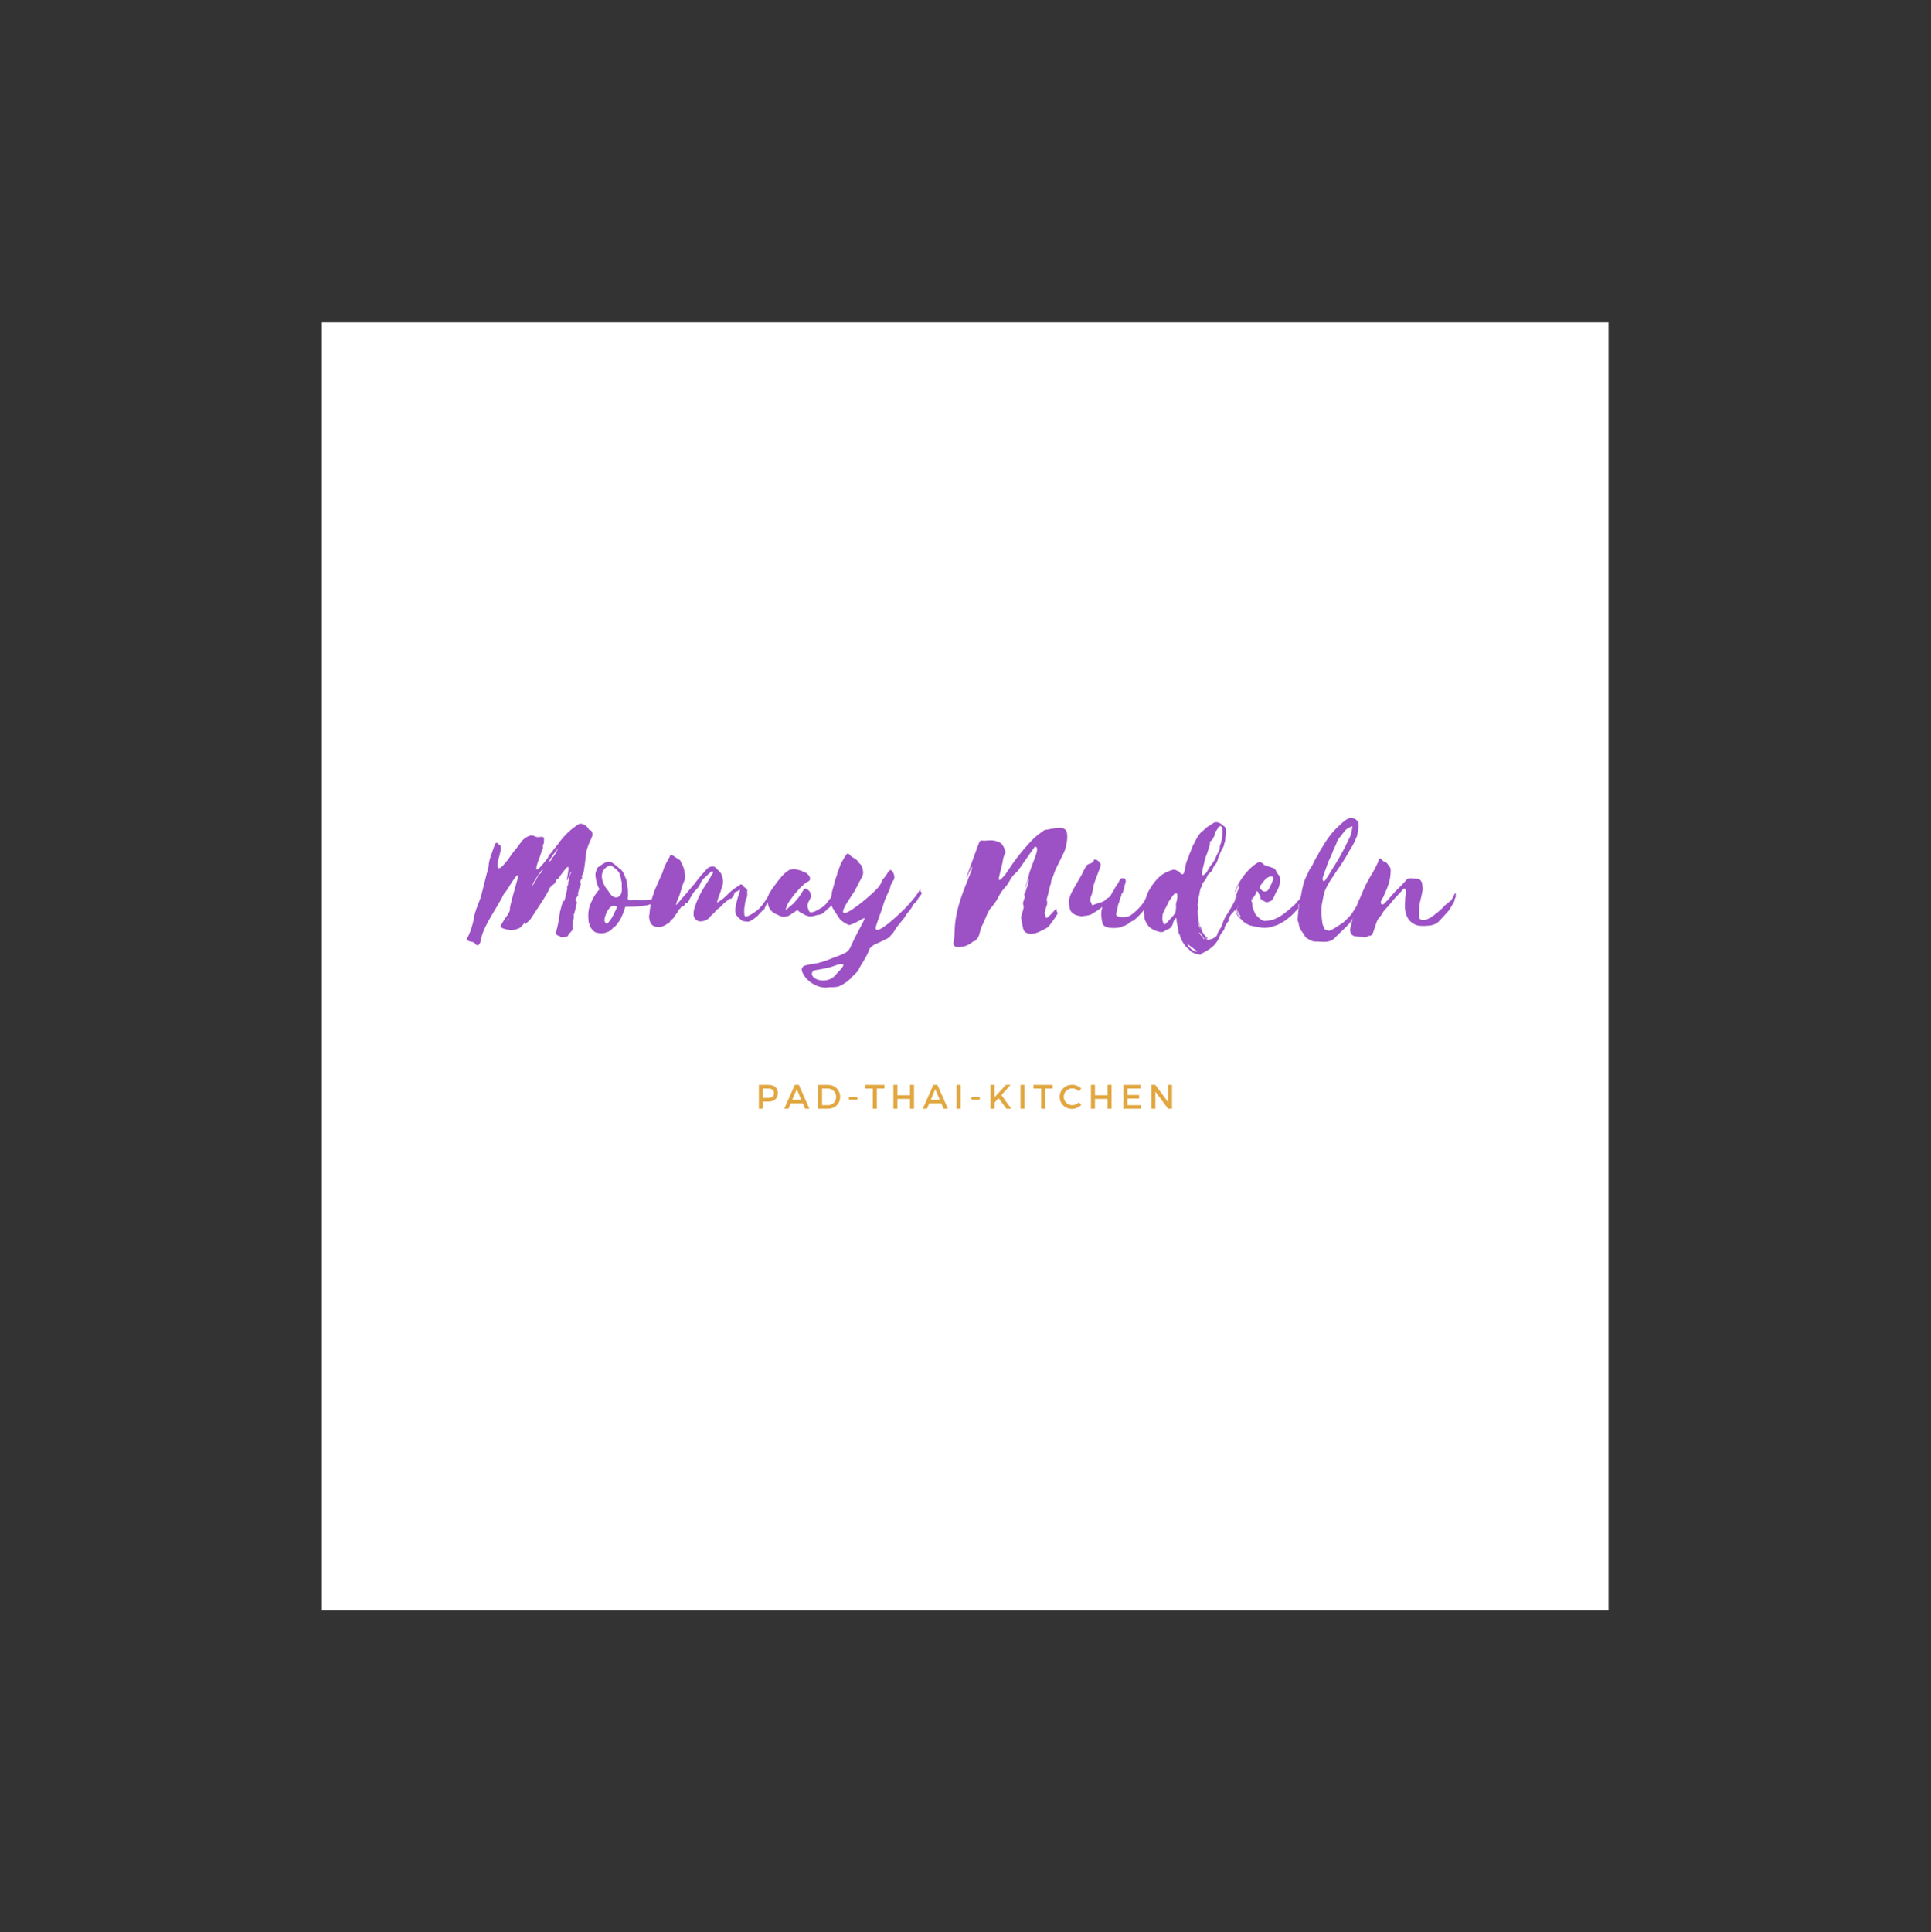 <?xml version="1.0" encoding="iso-8859-1"?>
<svg height="225pt" version="1.2" viewBox="-56.22 -56.25 337.32 337.5" width="224.88pt" xmlns="http://www.w3.org/2000/svg" xmlns:xlink="http://www.w3.org/1999/xlink">
	
	
	
	
	

	
	
	
	
	<rect x="-56.22" y="-56.25" width="337.32" height="337.5" fill="#333333" stroke="none"/>
	
	
	
	
	

	
	
	
	
	<defs>
		
		
		
		
		

		
		
		
		
		<g>
			
			
			
			
			

			
			
			
			
			<symbol id="glyph1-0" overflow="visible">
				
				
				
				
				

				
				
				
				
				<path animation_id="0" d="M 0 0 L 0 -4.172 L 2.969 -4.172 L 2.969 0 Z M 1.484 -2.344 L 2.5 -3.875 L 0.469 -3.875 Z M 1.672 -2.078 L 2.672 -0.562 L 2.672 -3.609 Z M 0.469 -0.297 L 2.5 -0.297 L 1.484 -1.812 Z M 0.297 -3.609 L 0.297 -0.562 L 1.312 -2.078 Z M 0.297 -3.609 " style="stroke:none;"/>
				
				
				
				
				

			
			
			
			
			</symbol>
			
			
			
			
			

			
			
			
			
			<symbol id="glyph1-1" overflow="visible">
				
				
				
				
				

				
				
				
				
				<path animation_id="1" d="M 0.547 -4.172 L 2.203 -4.172 C 2.734 -4.172 3.141 -4.047 3.422 -3.797 C 3.711 -3.547 3.859 -3.195 3.859 -2.75 C 3.859 -2.27 3.711 -1.898 3.422 -1.641 C 3.141 -1.379 2.734 -1.25 2.203 -1.25 L 1.25 -1.25 L 1.25 0 L 0.547 0 Z M 1.25 -3.531 L 1.25 -1.891 L 2.172 -1.891 C 2.848 -1.891 3.188 -2.164 3.188 -2.719 C 3.188 -3.258 2.848 -3.531 2.172 -3.531 Z M 1.25 -3.531 " style="stroke:none;"/>
				
				
				
				
				

			
			
			
			
			</symbol>
			
			
			
			
			

			
			
			
			
			<symbol id="glyph1-2" overflow="visible">
				
				
				
				
				

				
				
				
				
				<path animation_id="2" d="M 3.234 -0.938 L 1.141 -0.938 L 0.734 0 L 0 0 L 1.844 -4.172 L 2.562 -4.172 L 4.391 0 L 3.641 0 Z M 2.969 -1.562 L 2.188 -3.422 L 1.406 -1.562 Z M 2.969 -1.562 " style="stroke:none;"/>
				
				
				
				
				

			
			
			
			
			</symbol>
			
			
			
			
			

			
			
			
			
			<symbol id="glyph1-3" overflow="visible">
				
				
				
				
				

				
				
				
				
				<path animation_id="3" d="M 0.547 -4.172 L 2.25 -4.172 C 2.875 -4.172 3.391 -3.973 3.797 -3.578 C 4.203 -3.18 4.406 -2.68 4.406 -2.078 C 4.406 -1.473 4.203 -0.973 3.797 -0.578 C 3.391 -0.191 2.867 0 2.234 0 L 0.547 0 Z M 1.25 -3.531 L 1.25 -0.625 L 2.281 -0.625 C 2.688 -0.625 3.023 -0.758 3.297 -1.031 C 3.566 -1.312 3.703 -1.66 3.703 -2.078 C 3.703 -2.492 3.562 -2.836 3.281 -3.109 C 3 -3.391 2.656 -3.531 2.25 -3.531 Z M 1.25 -3.531 " style="stroke:none;"/>
				
				
				
				
				

			
			
			
			
			</symbol>
			
			
			
			
			

			
			
			
			
			<symbol id="glyph1-4" overflow="visible">
				
				
				
				
				

				
				
				
				
				<path animation_id="4" d="M 1.828 -1.578 L 0.359 -1.578 L 0.359 -2.047 L 1.828 -2.047 Z M 1.828 -1.578 " style="stroke:none;"/>
				
				
				
				
				

			
			
			
			
			</symbol>
			
			
			
			
			

			
			
			
			
			<symbol id="glyph1-5" overflow="visible">
				
				
				
				
				

				
				
				
				
				<path animation_id="5" d="M 3.391 -3.531 L 2.078 -3.531 L 2.078 0 L 1.375 0 L 1.375 -3.531 L 0.047 -3.531 L 0.047 -4.172 L 3.391 -4.172 Z M 3.391 -3.531 " style="stroke:none;"/>
				
				
				
				
				

			
			
			
			
			</symbol>
			
			
			
			
			

			
			
			
			
			<symbol id="glyph1-6" overflow="visible">
				
				
				
				
				

				
				
				
				
				<path animation_id="6" d="M 4.156 0 L 3.453 0 L 3.453 -1.719 L 1.25 -1.719 L 1.25 0 L 0.547 0 L 0.547 -4.172 L 1.25 -4.172 L 1.25 -2.359 L 3.453 -2.359 L 3.453 -4.172 L 4.156 -4.172 Z M 4.156 0 " style="stroke:none;"/>
				
				
				
				
				

			
			
			
			
			</symbol>
			
			
			
			
			

			
			
			
			
			<symbol id="glyph1-7" overflow="visible">
				
				
				
				
				

				
				
				
				
				<path animation_id="7" d="M 1.25 0 L 0.547 0 L 0.547 -4.172 L 1.25 -4.172 Z M 1.25 0 " style="stroke:none;"/>
				
				
				
				
				

			
			
			
			
			</symbol>
			
			
			
			
			

			
			
			
			
			<symbol id="glyph1-8" overflow="visible">
				
				
				
				
				

				
				
				
				
				<path animation_id="8" d="M 3.328 0 L 1.953 -1.844 L 1.25 -1.062 L 1.25 0 L 0.547 0 L 0.547 -4.172 L 1.25 -4.172 L 1.25 -2.016 L 3.234 -4.172 L 4.062 -4.172 L 2.453 -2.391 L 4.172 0 Z M 3.328 0 " style="stroke:none;"/>
				
				
				
				
				

			
			
			
			
			</symbol>
			
			
			
			
			

			
			
			
			
			<symbol id="glyph1-9" overflow="visible">
				
				
				
				
				

				
				
				
				
				<path animation_id="9" d="M 2.391 -4.188 C 2.68 -4.188 2.969 -4.129 3.25 -4.016 C 3.531 -3.898 3.773 -3.742 3.984 -3.547 L 3.562 -3.031 C 3.414 -3.195 3.238 -3.328 3.031 -3.422 C 2.82 -3.516 2.613 -3.562 2.406 -3.562 C 1.988 -3.562 1.633 -3.414 1.344 -3.125 C 1.062 -2.844 0.922 -2.5 0.922 -2.094 C 0.922 -1.676 1.062 -1.328 1.344 -1.047 C 1.633 -0.766 1.988 -0.625 2.406 -0.625 C 2.832 -0.625 3.219 -0.789 3.562 -1.125 L 3.984 -0.656 C 3.766 -0.445 3.508 -0.281 3.219 -0.156 C 2.938 -0.031 2.656 0.031 2.375 0.031 C 1.758 0.031 1.242 -0.172 0.828 -0.578 C 0.41 -0.984 0.203 -1.488 0.203 -2.094 C 0.203 -2.676 0.41 -3.172 0.828 -3.578 C 1.254 -3.984 1.773 -4.188 2.391 -4.188 Z M 2.391 -4.188 " style="stroke:none;"/>
				
				
				
				
				

			
			
			
			
			</symbol>
			
			
			
			
			

			
			
			
			
			<symbol id="glyph1-10" overflow="visible">
				
				
				
				
				

				
				
				
				
				<path animation_id="10" d="M 3.531 -3.531 L 1.25 -3.531 L 1.25 -2.406 L 3.281 -2.406 L 3.281 -1.781 L 1.25 -1.781 L 1.25 -0.625 L 3.594 -0.625 L 3.594 0 L 0.547 0 L 0.547 -4.172 L 3.531 -4.172 Z M 3.531 -3.531 " style="stroke:none;"/>
				
				
				
				
				

			
			
			
			
			</symbol>
			
			
			
			
			

			
			
			
			
			<symbol id="glyph1-11" overflow="visible">
				
				
				
				
				

				
				
				
				
				<path animation_id="11" d="M 4.156 0 L 3.469 0 L 1.25 -2.984 L 1.25 0 L 0.547 0 L 0.547 -4.172 L 1.234 -4.172 L 3.469 -1.172 L 3.469 -4.172 L 4.156 -4.172 Z M 4.156 0 " style="stroke:none;"/>
				
				
				
				
				

			
			
			
			
			</symbol>
			
			
			
			
			

			
			
			
			
			<symbol id="glyph0-0" overflow="visible">
				
				
				
				
				

				
				
				
				
				<path animation_id="12" d="M 6.012 -14.609 C 5.621 -14.02 2.809 -9.871 3.562 -13.496 C 3.758 -14.148 3.922 -14.805 4.02 -15.457 C 3.988 -15.652 4.02 -15.848 3.922 -15.98 C 3.758 -16.145 3.531 -16.273 3.367 -16.438 C 3.203 -16.504 3.07 -16.406 2.973 -16.176 C 2.875 -15.949 2.777 -15.688 2.711 -15.457 C 2.582 -15.195 2.551 -14.934 2.449 -14.707 C 2.156 -13.922 1.895 -13.168 1.863 -12.418 C 1.863 -12.191 1.766 -11.961 1.73 -11.766 C 1.438 -10.75 1.211 -9.738 0.949 -8.727 L 0.555 -7.156 C 0.426 -6.668 -0.391 -4.738 -0.488 -4.25 C -0.652 -3.824 -0.652 -3.398 -0.75 -3.008 C -1.012 -1.93 -1.273 -0.883 -1.895 0.23 C -1.93 0.293 -1.961 0.457 -1.93 0.488 C -1.73 0.59 -1.57 0.75 -1.309 0.785 C -0.883 0.852 -0.555 0.914 -0.391 1.309 C -0.359 1.34 -0.328 1.34 -0.23 1.371 C -0.066 1.504 0.098 1.469 0.293 1.176 C 0.426 0.914 0.488 0.652 0.523 0.457 C 0.914 -1.961 3.496 -5.293 4.543 -7.551 C 5 -8.039 5.328 -8.629 5.652 -9.148 C 8.332 -13.332 6.309 -8.727 5.59 -5.098 C 5.652 -4.641 5.426 -4.215 5.066 -3.691 C 4.707 -3.234 4.41 -2.711 4.086 -2.191 C 3.855 -1.797 3.891 -1.828 4.117 -1.668 C 4.379 -1.438 4.805 -1.406 5.129 -1.309 C 5.652 -1.145 6.176 -1.176 6.828 -1.406 C 7.191 -1.504 7.516 -1.633 7.711 -2.09 C 7.746 -2.059 7.777 -2.059 7.777 -2.027 C 7.941 -2.254 8.105 -2.449 8.234 -2.68 L 8.301 -2.68 C 8.203 -2.551 8.234 -2.418 8.234 -2.223 C 8.691 -2.648 9.086 -2.91 9.348 -3.367 C 9.969 -4.379 12.09 -7.387 12.449 -8.398 C 12.516 -8.531 12.582 -8.66 12.746 -8.789 C 12.746 -8.855 12.809 -8.953 12.91 -8.988 C 13.332 -9.25 13.496 -9.41 13.66 -9.836 C 13.691 -9.934 13.758 -10.031 13.758 -10.129 C 13.758 -10.129 13.789 -10.164 13.855 -10.164 C 13.855 -10.129 13.891 -10.098 13.922 -10.066 C 16.145 -13.168 16.012 -12.809 15.523 -9.934 L 15.621 -9.934 C 15.816 -10.426 16.012 -10.914 16.242 -11.406 L 16.273 -11.371 L 16.273 -11.211 C 16.047 -10.852 15.914 -10.488 15.98 -10.129 C 15.949 -10.066 15.98 -9.934 15.883 -9.836 C 15.621 -9.508 15.914 -9.184 15.59 -8.855 C 15.555 -8.824 15.555 -8.758 15.59 -8.727 C 15.652 -8.168 15.359 -7.551 15.262 -6.961 C 15.23 -6.699 15.129 -6.469 15.066 -6.242 C 15.031 -6.242 15.031 -6.242 14.934 -6.176 C 14.934 -6.34 15 -6.504 15 -6.633 C 14.805 -6.176 14.707 -5.719 14.574 -5.328 C 14.508 -5.066 14.445 -4.738 14.348 -4.477 C 14.184 -3.367 14.051 -2.32 13.727 -1.145 C 13.531 -0.719 13.66 -0.328 14.086 -0.23 C 14.215 -0.195 14.312 -0.164 14.348 -0.098 C 14.445 0.066 14.609 0.066 14.836 0.031 C 15.031 0 15.129 -0.031 15.23 -0.031 C 15.652 -0.066 15.688 -0.098 15.883 -0.555 C 16.012 -0.688 16.176 -0.785 16.242 -0.914 C 16.469 -1.145 16.602 -1.406 16.602 -1.57 C 16.438 -1.895 16.633 -2.223 16.602 -2.484 C 16.504 -2.91 16.895 -3.367 16.73 -3.691 C 16.699 -3.727 16.73 -3.758 16.699 -3.789 C 16.992 -4.477 17.059 -5.098 17.223 -5.75 C 17.289 -6.047 17.32 -6.273 17.09 -6.273 C 16.93 -6.699 17.484 -7.09 17.582 -7.551 C 17.449 -7.484 17.449 -7.449 17.418 -7.449 L 17.648 -8.27 C 17.648 -8.367 17.68 -8.43 17.68 -8.465 C 17.973 -8.891 18.008 -9.215 17.91 -9.574 C 17.844 -9.672 17.91 -9.805 17.941 -9.902 C 18.039 -10.129 18.367 -10.359 18.137 -10.555 C 18.105 -10.621 18.137 -10.652 18.137 -10.688 C 18.496 -11.109 18.496 -11.535 18.562 -11.961 C 18.66 -12.449 18.691 -12.941 18.758 -13.367 C 18.789 -13.789 18.855 -14.281 18.922 -14.738 C 19.051 -15.621 19.477 -16.504 19.902 -17.449 C 19.902 -17.516 19.969 -17.613 20 -17.711 C 20 -18.137 20 -18.594 19.543 -18.691 C 19.508 -18.691 19.477 -18.727 19.41 -18.758 C 19.281 -19.02 19.086 -19.25 18.855 -19.445 C 18.629 -19.641 18.301 -19.77 17.973 -19.805 C 17.648 -19.871 17.32 -19.508 16.961 -19.281 C 15.98 -18.594 15.098 -17.711 14.348 -16.73 C 13.891 -16.047 13.332 -15.457 12.875 -14.805 C 12.582 -14.508 12.352 -14.215 12.223 -13.855 C 10.914 -12.125 9.281 -10.164 10.852 -14.117 C 10.98 -14.41 11.012 -14.738 11.176 -15.098 C 11.504 -15.848 11.309 -15.195 11.34 -15.949 C 11.34 -16.012 11.309 -16.078 11.371 -16.109 C 11.57 -16.406 11.57 -16.602 11.535 -16.828 C 11.504 -16.895 11.57 -17.125 11.57 -17.254 C 11.469 -17.484 11.211 -17.551 10.816 -17.484 C 10.426 -17.387 10.164 -17.484 9.871 -17.613 C 9.707 -17.711 9.41 -17.809 9.215 -17.746 C 8.562 -17.551 7.941 -17.188 7.484 -16.504 L 6.992 -15.848 C 6.699 -15.426 6.309 -15.031 6.012 -14.609 Z M 12.387 -13.168 C 12.582 -13.629 13.66 -15.164 14.051 -15.488 C 13.66 -14.934 13.496 -14.348 13.008 -13.855 C 12.941 -13.789 12.875 -13.691 12.875 -13.594 C 12.809 -13.43 12.648 -13.27 12.387 -13.168 Z M 9.445 -8.953 C 9.77 -9.77 10.816 -11.371 11.309 -11.797 C 11.309 -11.633 11.211 -11.438 11.109 -11.309 C 10.621 -10.914 10.359 -10.457 10.164 -10 C 10 -9.707 9.836 -9.41 9.672 -9.184 C 9.609 -9.086 9.543 -9.02 9.445 -8.953 Z M 5.129 -2.809 C 5.164 -2.875 5.164 -2.941 5.164 -3.039 C 5.195 -3.07 5.293 -3.137 5.359 -3.27 L 5.359 -3.105 L 5.195 -2.809 Z M 5.129 -2.809 " style="stroke:none;"/>
				
				
				
				
				

			
			
			
			
			</symbol>
			
			
			
			
			

			
			
			
			
			<symbol id="glyph0-1" overflow="visible">
				
				
				
				
				

				
				
				
				
				<path animation_id="13" d="M 0.914 -8.367 C 0.883 -8.27 0.883 -8.203 0.785 -8.168 C 0.293 -7.582 -0.129 -6.961 -0.426 -6.242 C -0.719 -5.652 -0.914 -5.066 -0.98 -4.445 C -1.047 -3.824 -1.012 -3.234 -0.949 -2.648 L -0.652 -1.766 C -0.328 -1.211 0.066 -0.785 0.652 -0.719 C 1.078 -0.652 1.535 -0.621 1.992 -0.75 C 2.09 -0.816 2.254 -0.883 2.32 -0.883 C 2.68 -0.98 2.973 -1.211 3.234 -1.504 C 3.27 -1.602 3.367 -1.668 3.43 -1.699 L 3.66 -1.863 C 3.855 -1.992 3.988 -2.223 4.117 -2.418 C 4.348 -2.711 4.574 -3.008 4.738 -3.398 C 4.969 -3.953 5.262 -4.477 5.359 -5.031 C 5.391 -5.098 5.426 -5.129 5.426 -5.195 C 5.426 -5.262 5.523 -5.293 5.621 -5.293 L 5.719 -5.293 C 6.895 -5.293 9.902 -5.262 10.883 -6.309 C 11.012 -6.438 10.688 -6.504 10.785 -6.668 C 10.816 -6.73 10.852 -6.863 10.785 -6.961 L 10.555 -6.828 L 10.031 -6.57 C 8.465 -6.309 7.844 -6.535 6.242 -6.438 C 5.98 -6.438 5.785 -6.668 5.883 -6.863 C 5.98 -7.223 5.883 -7.582 5.914 -7.973 C 5.914 -8.008 5.883 -8.27 5.883 -8.398 C 5.816 -8.66 5.816 -8.891 5.785 -9.184 C 5.719 -9.508 5.688 -9.836 5.59 -10.129 C 5.457 -10.359 5.391 -10.59 5.293 -10.852 C 5.129 -11.273 4.934 -11.57 4.641 -11.828 C 4.41 -11.961 4.215 -12.156 4.02 -12.32 C 3.855 -12.449 3.137 -13.105 2.875 -13.105 C 2.516 -13.168 2.125 -13.137 1.828 -12.941 C 1.438 -12.711 1.109 -12.516 0.852 -12.289 C 0.719 -12.254 0.652 -12.191 0.621 -12.125 C 0.328 -11.602 0.164 -11.078 0.262 -10.523 C 0.359 -9.77 0.523 -9.051 0.883 -8.465 C 0.914 -8.43 0.914 -8.398 0.914 -8.367 Z M 4.805 -8.988 C 5.195 -6.797 3.465 -6.145 2.516 -8.008 C 1.699 -8.891 0.852 -10.59 1.73 -11.828 C 1.961 -12.059 2.68 -12.746 3.07 -12.418 C 3.301 -12.289 3.465 -12.156 3.66 -11.992 C 3.855 -11.895 3.953 -11.73 4.086 -11.602 C 4.312 -11.406 4.445 -11.145 4.543 -10.816 C 4.641 -10.457 4.707 -10.164 4.77 -9.77 C 4.871 -9.543 4.871 -9.25 4.805 -8.988 Z M 2.484 -4.805 C 2.91 -5.359 3.27 -5.652 4.02 -5.328 C 3.922 -5.098 3.855 -4.805 3.691 -4.543 C 3.367 -3.789 2.973 -3.039 2.418 -2.449 L 2.289 -2.352 C 2.254 -2.32 2.254 -2.32 2.223 -2.32 C 2.059 -2.387 1.93 -2.551 1.863 -2.711 C 1.828 -2.777 1.766 -2.809 1.828 -2.875 C 1.828 -3.039 1.828 -3.234 1.863 -3.398 C 2.059 -3.988 2.125 -4.281 2.484 -4.805 Z M 5.883 -8.398 L 5.883 -8.367 C 5.852 -8.496 5.852 -8.465 5.883 -8.398 Z M 5.914 -8.332 C 5.914 -8.332 5.883 -8.332 5.883 -8.367 C 5.883 -8.332 5.914 -8.332 5.914 -8.332 Z M 5.914 -8.332 " style="stroke:none;"/>
				
				
				
				
				

			
			
			
			
			</symbol>
			
			
			
			
			

			
			
			
			
			<symbol id="glyph0-2" overflow="visible">
				
				
				
				
				

				
				
				
				
				<path animation_id="14" d="M 6.211 -6.211 C 6.309 -6.371 6.438 -6.602 6.504 -6.766 C 6.668 -7.027 6.797 -7.32 6.992 -7.582 C 7.191 -7.91 7.449 -8.168 7.746 -8.465 C 8.008 -8.758 8.203 -9.086 8.367 -9.477 C 8.496 -9.77 8.66 -9.969 8.855 -10.195 C 9.184 -10.457 9.508 -10.785 9.836 -11.109 C 9.969 -11.211 10.066 -11.273 10.129 -11.371 C 10.262 -11.504 10.391 -11.504 10.488 -11.406 C 10.555 -11.211 10.457 -11.047 10.328 -10.914 C 10.098 -10.457 9.805 -10.066 9.574 -9.641 C 8.629 -8.27 7.844 -6.828 7.32 -5.195 C 7.191 -4.836 7.125 -4.512 7.125 -4.148 C 7.09 -3.691 7.191 -3.398 7.418 -3.168 C 7.613 -2.941 7.844 -2.777 8.105 -2.746 C 8.66 -2.68 9.25 -2.844 9.77 -3.27 C 9.902 -3.398 10 -3.531 10.098 -3.66 C 10.391 -3.988 10.785 -4.184 10.98 -4.574 C 11.047 -4.672 11.109 -4.672 11.145 -4.738 C 11.535 -5.031 11.895 -5.293 12.191 -5.652 C 12.254 -5.785 12.352 -5.816 12.418 -5.883 L 13.203 -6.535 C 13.367 -6.668 13.531 -6.766 13.691 -6.668 C 13.824 -6.828 13.891 -6.992 14.02 -7.125 C 14.215 -7.418 14.215 -7.418 14.25 -7.746 C 14.379 -7.844 14.543 -7.91 14.707 -7.973 C 14.871 -8.008 15 -8.234 15.195 -8.27 C 15.195 -8.168 15.23 -8.137 15.195 -8.07 C 15.195 -7.973 15.164 -7.844 15.129 -7.746 C 14.836 -6.961 14.641 -6.176 14.477 -5.359 C 14.348 -4.871 14.348 -4.379 14.508 -3.988 C 14.707 -3.531 15.23 -3.168 15.555 -2.875 C 15.719 -2.746 16.504 -2.68 16.668 -2.68 C 17.027 -2.68 18.398 -3.66 18.562 -4.02 C 18.629 -4.051 18.727 -4.086 18.727 -4.184 C 18.953 -4.41 19.148 -4.641 19.445 -4.836 C 19.477 -4.902 19.574 -5 19.574 -5.129 C 19.738 -5.523 19.934 -5.852 20.129 -6.211 C 20.195 -6.273 20.195 -6.371 20.262 -6.371 C 20.359 -6.309 20.523 -6.992 20.523 -6.863 C 20.59 -7.418 20.426 -7.125 20.523 -7.613 C 20.555 -7.648 20.523 -7.648 20.457 -7.746 C 20.359 -7.648 20.293 -7.484 20.262 -7.32 C 19.805 -6.535 19.312 -5.785 18.727 -5.129 C 18.398 -4.707 16.699 -3.496 16.211 -3.594 C 16.047 -3.66 15.98 -3.758 15.98 -3.988 C 15.949 -4.348 15.949 -4.672 15.98 -5.031 C 16.047 -5.391 16.109 -5.785 16.145 -6.176 C 16.273 -6.34 16.145 -6.602 16.34 -6.699 C 16.438 -6.961 16.504 -7.191 16.504 -7.418 C 16.469 -7.68 16.469 -7.941 16.504 -8.234 C 16.371 -8.398 16.273 -8.562 16.109 -8.629 C 15.883 -8.727 15.816 -8.953 15.652 -9.086 C 15.523 -9.215 15.359 -9.25 15.164 -9.086 C 15.066 -8.988 15 -8.922 14.902 -8.891 C 14.312 -8.562 13.758 -8.105 13.234 -7.613 C 12.68 -7.027 12.09 -6.504 11.438 -6.145 C 11.406 -6.109 11.309 -6.047 11.211 -6.012 C 11.273 -6.371 11.406 -6.668 11.469 -6.961 C 11.766 -7.648 11.961 -8.332 12.191 -9.086 C 12.289 -9.445 12.289 -9.77 12.223 -10.098 C 12.191 -10.359 12.125 -10.555 12.059 -10.785 C 11.961 -11.047 11.863 -11.242 11.699 -11.371 C 11.438 -11.602 11.211 -11.895 10.949 -12.156 C 10.883 -12.223 10.785 -12.254 10.652 -12.32 C 10.426 -12.352 10.129 -12.32 9.836 -12.191 C 9.738 -12.156 9.609 -12.059 9.477 -11.93 C 8.789 -11.176 8.105 -10.426 7.484 -9.574 C 7.289 -9.281 7.09 -9.086 6.863 -8.824 C 6.309 -8.168 5.785 -7.516 5.195 -6.863 L 4.184 -5.688 C 4.148 -5.652 4.086 -5.652 4.02 -5.621 C 4.148 -5.883 4.215 -6.145 4.25 -6.371 C 4.312 -6.438 4.312 -6.469 4.312 -6.469 C 4.312 -6.504 4.348 -6.535 4.348 -6.535 C 4.641 -7.191 4.836 -7.844 5.031 -8.496 L 5.164 -8.988 C 5.293 -9.25 5.359 -9.543 5.488 -9.805 C 5.652 -10.129 5.688 -10.523 5.621 -10.883 L 5.457 -11.828 C 5.328 -12.387 5.031 -12.844 4.805 -13.332 C 4.805 -13.398 4.707 -13.465 4.641 -13.496 C 4.25 -13.727 3.891 -13.988 3.531 -14.215 C 3.398 -14.348 3.234 -14.348 3.07 -14.312 C 2.941 -14.051 2.875 -13.855 2.746 -13.66 C 2.352 -12.973 1.961 -12.254 1.766 -11.504 C 1.73 -11.406 1.699 -11.371 1.699 -11.273 C 1.273 -10.391 0.914 -9.445 0.488 -8.562 C 0.293 -8.07 0.098 -7.582 -0.066 -7.027 C -0.328 -6.012 -0.523 -5 -0.59 -3.988 C -0.652 -3.824 -0.652 -3.66 -0.652 -3.496 C -0.59 -2.777 -0.391 -2.223 0.129 -1.93 C 0.457 -1.766 0.785 -1.73 1.145 -1.73 C 1.535 -1.766 1.895 -1.93 2.254 -2.125 C 2.418 -2.254 2.582 -2.387 2.746 -2.418 C 2.844 -2.418 2.91 -2.516 2.91 -2.551 C 3.008 -2.777 3.168 -2.875 3.27 -3.008 C 3.496 -3.203 3.727 -3.398 3.855 -3.727 C 3.988 -3.922 4.148 -4.086 4.312 -4.312 C 4.348 -4.379 4.379 -4.41 4.379 -4.477 C 4.41 -4.707 4.574 -4.836 4.707 -4.902 C 4.836 -5.031 4.902 -5.195 5.066 -5.359 C 5.359 -5.293 5.523 -5.488 5.652 -5.816 C 5.652 -5.852 5.652 -5.883 5.688 -5.883 C 5.719 -5.98 5.816 -5.98 5.852 -5.949 C 5.883 -5.949 5.949 -5.883 5.98 -5.883 Z M 6.211 -6.211 " style="stroke:none;"/>
				
				
				
				
				

			
			
			
			
			</symbol>
			
			
			
			
			

			
			
			
			
			<symbol id="glyph0-3" overflow="visible">
				
				
				
				
				

				
				
				
				
				<path animation_id="15" d="M 11.602 -7.613 C 11.176 -7.191 10.523 -6.109 10.098 -5.688 L 9.574 -5.23 L 8.855 -4.805 C 8.66 -4.672 8.43 -4.574 8.234 -4.477 C 8.008 -4.379 7.777 -4.348 7.551 -4.312 C 7.418 -4.312 7.32 -4.379 7.254 -4.477 C 7.125 -4.738 7.027 -5.031 6.961 -5.293 C 6.93 -5.523 6.961 -5.75 7.059 -5.98 L 7.516 -6.895 C 7.551 -6.961 7.582 -6.992 7.582 -7.059 C 7.551 -7.387 7.516 -7.711 7.289 -8.008 L 7.09 -8.203 C 6.895 -8.43 6.668 -8.465 6.371 -8.43 L 5.688 -7.32 C 5.523 -7.059 5.328 -6.828 5.129 -6.602 L 4.871 -6.309 C 4.738 -6.078 4.574 -5.914 4.379 -5.75 C 3.988 -5.457 3.629 -5.129 3.301 -4.805 L 3.168 -4.707 C 3.168 -4.77 3.137 -4.805 3.168 -4.836 C 3.234 -5.195 3.367 -5.555 3.562 -5.914 C 3.594 -5.98 3.629 -6.047 3.691 -6.109 L 4.02 -6.57 C 4.281 -6.93 4.512 -7.289 4.805 -7.613 L 5.195 -8.039 C 5.488 -8.465 5.914 -8.789 6.273 -9.148 L 6.273 -9.184 C 6.535 -9.379 6.797 -9.574 7.09 -9.707 C 7.387 -9.871 7.449 -10.066 7.387 -10.359 L 7.289 -10.621 C 7.156 -10.852 6.93 -11.012 6.73 -11.211 C 6.699 -11.242 6.633 -11.273 6.57 -11.273 C 6.406 -11.273 6.273 -11.438 6.109 -11.438 C 6.109 -11.438 6.078 -11.438 6.047 -11.469 C 5.98 -11.602 5.852 -11.602 5.688 -11.633 C 5.621 -11.633 5.555 -11.668 5.488 -11.699 C 5.262 -11.766 5 -11.766 4.805 -11.863 L 4.707 -11.863 C 4.477 -11.863 4.281 -11.828 4.086 -11.797 C 3.988 -11.797 3.855 -11.766 3.789 -11.73 C 3.301 -11.438 2.91 -11.109 2.551 -10.719 C 2.059 -10.129 1.535 -9.508 1.109 -8.855 C 1.078 -8.824 1.047 -8.789 1.047 -8.758 C 0.719 -8.398 0.488 -7.973 0.262 -7.551 C 0.031 -7.09 -0.066 -6.602 0 -6.078 C 0.098 -5.066 0.621 -4.348 1.57 -3.953 C 1.73 -3.891 1.895 -3.824 2.059 -3.727 C 2.484 -3.496 2.941 -3.496 3.398 -3.629 C 3.66 -3.727 3.922 -3.758 4.117 -4.02 C 4.117 -4.02 4.148 -4.051 4.184 -4.051 L 4.543 -4.281 C 4.738 -4.445 4.969 -4.574 5.23 -4.707 C 5.426 -4.445 5.719 -4.281 6.012 -4.148 L 6.176 -4.051 C 6.504 -3.789 6.895 -3.727 7.289 -3.594 L 7.582 -3.594 C 7.844 -3.66 8.105 -3.66 8.332 -3.758 C 8.594 -3.855 8.855 -3.855 9.148 -3.922 C 9.379 -3.988 9.574 -4.086 9.77 -4.25 C 9.969 -4.445 10.23 -4.641 10.426 -4.871 C 10.457 -4.934 10.523 -4.969 10.59 -5 C 10.75 -5.098 10.883 -5.195 10.98 -5.391 C 11.012 -5.488 11.109 -5.555 11.176 -5.621 L 11.535 -6.047 C 11.602 -6.078 11.633 -6.176 11.73 -6.211 C 11.895 -6.34 12.223 -7.125 12.254 -7.352 C 12.09 -7.516 11.93 -7.648 11.699 -7.68 Z M 11.602 -7.613 " style="stroke:none;"/>
				
				
				
				
				

			
			
			
			
			</symbol>
			
			
			
			
			

			
			
			
			
			<symbol id="glyph0-4" overflow="visible">
				
				
				
				
				

				
				
				
				
				<path animation_id="16" d="M 12.68 -5.031 C 11.73 -4.086 7.484 0 7.516 -1.633 C 7.582 -2.09 8.691 -5 8.824 -5.523 C 9.02 -6.34 9.707 -7.809 9.836 -8.07 C 9.934 -8.332 10.098 -8.562 10.098 -8.891 C 10.129 -9.051 10.488 -9.707 10.555 -9.836 C 10.688 -9.934 10.75 -10.098 10.75 -10.23 C 10.914 -10.688 10.523 -11.535 10.262 -11.668 C 10.098 -11.73 10.031 -11.73 9.871 -11.535 C 9.707 -11.438 9.641 -11.273 9.543 -11.078 C 9.281 -10.719 9.051 -10.359 8.758 -10.066 C 8.332 -9.281 8.66 -9.672 8.168 -8.922 C 7.418 -7.746 -1.047 -0.59 2.844 -6.504 C 3.039 -6.766 3.137 -6.992 3.27 -7.156 C 3.531 -7.613 3.891 -8.008 4.051 -8.43 C 4.281 -8.855 4.543 -9.312 4.707 -9.707 C 4.934 -10.031 5.031 -10.359 5.195 -10.59 C 5.328 -10.949 5.391 -11.242 5.293 -11.633 C 5.23 -12.125 5.066 -12.613 4.609 -12.941 L 4.477 -13.168 L 4.184 -13.496 C 3.824 -13.727 3.137 -14.117 2.973 -14.41 L 2.648 -14.641 C 2.449 -14.477 2.387 -14.379 2.289 -14.25 C 2.027 -13.891 1.863 -13.594 1.668 -13.203 C 1.34 -12.809 1.078 -11.668 0.816 -11.176 C 0.816 -10.785 0.457 -10.098 0.391 -9.805 C 0.195 -8.691 -0.098 -8.27 -0.195 -7.32 C -0.164 -6.469 -0.23 -6.766 -0.391 -6.176 C -0.555 -5.688 1.012 -3.562 1.242 -3.168 C 1.469 -2.809 2.551 -2.156 2.941 -2.09 C 5.75 -3.008 6.57 -4.969 4.184 -0.457 C 3.922 0 3.234 1.504 3.008 1.992 C 2.844 2.289 2.449 2.648 2.191 2.777 C 1.309 3.203 0.652 3.43 -0.164 3.727 C -1.371 4.25 -2.582 4.609 -3.758 4.738 C -4.086 4.805 -4.477 4.871 -4.836 4.969 C -5.164 5.031 -5.426 5.457 -5.391 5.75 C -5 7.582 -2.449 9.184 -0.555 8.758 C -0.031 8.758 0.785 8.789 1.273 8.531 C 1.961 8.203 2.484 7.844 3.07 7.32 C 3.332 6.93 3.727 6.699 3.988 6.371 C 4.312 6.078 4.543 5.785 4.707 5.359 C 4.902 5 5.098 4.641 5.359 4.281 C 5.719 3.66 6.078 3.039 6.34 2.387 C 6.406 2.059 6.602 1.797 6.895 1.633 C 6.961 1.602 6.992 1.535 7.09 1.438 C 7.289 1.309 9.738 0.23 9.969 0 C 10.066 -0.195 10.23 -0.359 10.359 -0.488 C 10.621 -0.688 11.078 -1.633 11.309 -1.863 C 11.797 -2.418 11.828 -2.516 12.289 -3.07 C 12.484 -3.27 12.648 -3.496 12.746 -3.727 C 12.875 -3.922 13.008 -4.148 13.203 -4.348 C 13.43 -4.609 13.594 -4.836 13.789 -5.098 C 13.891 -5.328 13.988 -5.523 14.117 -5.688 C 14.281 -5.883 14.805 -6.309 14.836 -6.535 C 14.902 -6.73 15.359 -7.289 15.488 -7.449 C 15.785 -7.91 15.23 -7.809 15.328 -8.234 L 15.328 -8.367 L 15.293 -8.332 L 15.098 -8.008 C 14.871 -7.648 14.672 -7.352 14.445 -7.059 C 13.891 -6.371 13.332 -5.719 12.68 -5.031 Z M -3.332 5.852 C -3.105 5.785 -2.91 5.75 -2.648 5.719 C -1.895 5.59 -1.145 5.457 -0.391 5.262 C 2.91 4.02 1.992 5.098 0.719 6.371 C -0.914 8.727 -4.672 7.156 -3.332 5.852 Z M -3.332 5.852 " style="stroke:none;"/>
				
				
				
				
				

			
			
			
			
			</symbol>
			
			
			
			
			

			
			
			
			
			<symbol id="glyph0-5" overflow="visible">
				
				
				
				
				

				
				
				
				
				<path animation_id="17" d="" style="stroke:none;"/>
				
				
				
				
				

			
			
			
			
			</symbol>
			
			
			
			
			

			
			
			
			
			<symbol id="glyph0-6" overflow="visible">
				
				
				
				
				

				
				
				
				
				<path animation_id="18" d="M 0.785 -10.59 C 0.75 -10.488 0.785 -10.391 0.75 -10.328 C 1.078 -10.949 1.273 -11.633 1.766 -12.289 C 1.73 -12.059 1.668 -11.828 1.602 -11.602 L 0.293 -8.27 C -0.59 -5.949 -1.211 -3.691 -1.309 -1.504 C -1.34 -0.688 -1.34 0.164 -1.535 1.047 C -1.602 1.273 -1.309 1.668 -1.145 1.699 C -0.75 1.766 -0.293 1.73 0.195 1.668 C 0.621 1.57 1.047 1.371 1.469 1.109 C 1.699 0.949 1.895 0.719 2.191 0.688 C 2.254 0.688 2.352 0.59 2.418 0.488 C 2.809 0.129 2.941 -0.262 3.039 -0.688 C 3.168 -1.211 3.332 -1.766 3.629 -2.32 C 3.891 -2.844 4.086 -3.367 4.312 -3.891 C 4.512 -4.348 4.738 -4.805 5.098 -5.195 C 5.652 -5.816 6.078 -6.469 6.406 -7.156 C 6.668 -7.648 6.961 -8.105 7.352 -8.531 C 7.746 -8.953 8.07 -9.41 8.301 -9.871 C 8.562 -10.359 8.891 -10.785 9.312 -11.176 C 9.574 -11.371 9.77 -11.633 9.934 -11.863 L 12.648 -15.75 C 13.953 -16.012 11.895 -12.32 11.633 -10.785 C 11.438 -10.066 11.242 -9.348 11.012 -8.66 L 11.078 -8.66 C 11.242 -9.117 11.406 -9.609 11.535 -10.066 C 11.602 -10.066 11.633 -10.066 11.668 -10.098 C 11.438 -9.609 11.602 -9.25 11.34 -8.758 C 11.078 -8.301 11.176 -7.844 10.785 -7.418 C 10.852 -7.289 10.98 -7.223 10.949 -7.125 C 10.914 -6.895 10.852 -6.633 10.75 -6.406 C 10.59 -6.047 10.59 -5.719 10.688 -5.523 C 10.883 -5.195 10.426 -4.215 10.359 -3.789 C 10.328 -3.629 10.293 -3.465 10.293 -3.332 C 10.391 -2.746 10.488 -2.125 10.621 -1.57 C 10.852 -0.457 12.059 -0.391 13.137 -0.785 C 13.629 -0.98 14.117 -1.242 14.609 -1.504 C 14.871 -1.633 15.098 -1.828 15.293 -2.09 C 15.555 -2.484 15.816 -2.809 16.078 -3.168 C 16.273 -3.465 16.469 -3.758 16.633 -4.051 C 16.668 -4.117 16.699 -4.25 16.633 -4.281 C 16.504 -4.445 16.469 -4.672 16.469 -4.969 C 15.816 -4.445 15.457 -3.758 14.707 -3.301 L 14.508 -3.758 C 14.508 -3.824 14.477 -3.891 14.445 -3.953 C 14.281 -4.184 14.609 -5.031 14.738 -5.426 C 14.871 -5.785 14.871 -6.109 14.77 -6.438 C 14.738 -6.535 14.77 -6.668 14.805 -6.797 C 14.871 -7.09 15 -7.352 15.031 -7.648 C 15.164 -8.168 15.262 -8.727 15.457 -9.281 C 15.555 -9.543 15.488 -9.805 15.621 -10.066 C 15.848 -10.457 15.949 -10.852 16.078 -11.211 C 16.371 -12.125 17.68 -14.41 17.973 -15.293 C 18.27 -16.309 18.43 -17.289 18.301 -18.168 C 18.203 -18.66 17.91 -18.953 17.387 -19.051 C 16.73 -19.148 15.98 -18.953 15.262 -18.855 C 15.129 -18.824 14.934 -18.758 14.805 -18.758 C 14.543 -18.789 14.281 -18.66 14.051 -18.465 L 13.691 -18.203 C 12.387 -17.387 10.391 -14.934 9.508 -13.789 C 8.789 -12.844 8.168 -11.863 7.516 -10.914 C 5.816 -8.953 6.406 -10.23 6.992 -12.809 C 7.125 -13.398 7.125 -13.953 7.484 -14.574 C 7.582 -14.707 7.551 -14.871 7.516 -14.969 C 7.418 -15.293 7.32 -15.621 7.156 -15.883 C 6.797 -16.602 5.98 -16.828 5.098 -16.895 C 4.574 -16.93 3.988 -16.766 3.496 -16.863 C 3.203 -16.895 3.07 -16.797 2.941 -16.469 C 2.746 -15.98 2.551 -15.488 2.387 -15 Z M 0.785 -10.59 " style="stroke:none;"/>
				
				
				
				
				

			
			
			
			
			</symbol>
			
			
			
			
			

			
			
			
			
			<symbol id="glyph0-7" overflow="visible">
				
				
				
				
				

				
				
				
				
				<path animation_id="19" d="M 5.293 -5.129 C 5 -4.02 5.164 -3.465 5.328 -2.449 C 5.523 -1.34 8.168 -1.469 8.789 -1.828 C 8.891 -1.895 8.953 -1.992 9.215 -1.93 C 9.312 -2.027 9.348 -2.059 9.574 -2.156 C 9.871 -2.32 9.934 -2.352 10.164 -2.582 C 10.457 -2.711 10.488 -2.809 10.785 -2.875 C 11.438 -3.398 12.289 -4.312 12.711 -4.871 C 12.875 -4.934 12.844 -5.031 12.91 -5.098 C 13.137 -5.293 13.43 -6.34 13.691 -6.535 L 13.891 -6.93 C 14.02 -7.156 13.758 -8.137 13.43 -7.551 C 13.07 -7.027 12.875 -6.633 12.648 -6.242 C 12.027 -5.23 10.688 -3.953 9.934 -3.629 C 8.789 -3.27 7.648 -3.562 7.746 -3.988 C 7.746 -4.117 7.875 -4.707 8.137 -5.816 C 8.332 -6.078 8.301 -6.438 8.43 -6.73 C 8.562 -6.992 8.691 -7.289 8.66 -7.484 C 8.855 -7.777 8.789 -7.551 8.891 -7.777 C 9.184 -8.496 9.215 -9.148 9.445 -9.77 C 9.348 -9.836 9.41 -9.969 9.348 -10.098 C 9.051 -10.262 9.477 -10.293 8.988 -10.262 C 8.855 -10.293 8.891 -10.328 8.562 -10.23 C 8.367 -9.969 8.234 -9.77 8.137 -9.477 C 7.875 -9.117 7.582 -8.727 7.387 -8.301 C 7.223 -7.941 7.191 -8.07 6.992 -7.648 C 6.895 -7.484 6.828 -7.289 6.602 -7.059 C 6.34 -6.73 6.176 -6.895 5.914 -6.535 C 5.488 -6.012 4.445 -5.98 3.66 -5.555 C 3.465 -5.488 3.398 -6.047 3.27 -6.211 C 3.105 -6.34 3.27 -6.828 3.332 -7.09 C 3.496 -7.418 3.562 -7.711 3.629 -8.039 C 3.691 -8.234 3.758 -9.148 3.922 -9.379 C 4.117 -10.164 4.836 -11.699 5.031 -12.516 C 5.031 -12.648 5.066 -12.777 4.969 -12.844 C 4.836 -12.973 4.836 -13.137 4.707 -13.168 C 4.543 -13.398 4.312 -13.531 3.988 -13.531 C 3.66 -13.496 4.02 -13.27 3.531 -13.008 C 3.367 -12.844 3.137 -12.844 2.91 -12.746 C 2.746 -12.648 2.582 -12.582 2.484 -12.352 C 2.223 -11.961 2.059 -11.602 1.895 -11.242 C 1.602 -10.555 -0.164 -7.844 -0.328 -7.09 C -0.523 -6.57 -0.59 -5.98 -0.488 -5.719 C -0.328 -4.641 -0.293 -4.41 0.523 -3.922 C 0.75 -3.789 1.504 -3.629 1.797 -3.629 C 2.156 -3.727 2.875 -3.691 3.43 -3.988 C 3.988 -4.348 4.836 -4.805 5.293 -5.262 Z M 5.293 -5.129 " style="stroke:none;"/>
				
				
				
				
				

			
			
			
			
			</symbol>
			
			
			
			
			

			
			
			
			
			<symbol id="glyph0-8" overflow="visible">
				
				
				
				
				

				
				
				
				
				<path animation_id="20" d="M 10.914 0.426 C 10.883 0.457 10.852 0.555 10.852 0.59 C 10.652 0.555 10.523 0.426 10.359 0.328 C 10.426 0.23 10.523 0.262 10.621 0.23 C 10.262 -0.098 9.934 -0.391 9.707 -0.852 C 9.609 -0.949 9.508 -1.078 9.543 -1.273 C 9.574 -1.34 9.508 -1.469 9.445 -1.57 C 9.41 -1.699 9.379 -1.797 9.25 -1.895 C 9.117 -2.32 8.988 -2.746 8.953 -3.203 C 8.922 -3.398 8.988 -3.594 8.891 -3.789 C 8.855 -3.824 8.855 -3.855 8.855 -3.922 L 8.855 -4.77 C 8.891 -4.969 8.922 -5.195 8.855 -5.426 C 8.824 -5.59 8.855 -5.75 8.855 -5.914 C 8.922 -5.98 8.953 -6.078 8.922 -6.145 C 8.922 -6.371 8.988 -6.57 8.953 -6.766 C 9.051 -7.059 9.117 -7.289 9.148 -7.551 C 9.184 -7.809 9.25 -8.105 9.312 -8.367 C 9.348 -8.496 9.379 -8.629 9.508 -8.727 C 9.672 -9.051 9.508 -9.148 9.77 -9.477 C 10.066 -9.836 10.391 -10.23 10.523 -10.688 C 10.621 -10.883 10.785 -11.047 10.949 -11.211 C 11.145 -11.34 11.34 -11.535 11.438 -11.797 C 11.535 -12.125 11.699 -12.418 11.961 -12.68 C 12.125 -12.91 12.254 -13.203 12.352 -13.496 C 12.387 -13.691 12.449 -13.855 12.516 -14.051 C 12.648 -14.312 12.746 -14.574 12.844 -14.836 C 12.973 -15.129 13.105 -15.391 13.27 -15.621 C 13.367 -15.785 13.43 -15.98 13.465 -16.176 C 13.496 -16.242 13.465 -16.309 13.496 -16.371 C 13.66 -16.633 13.66 -16.93 13.66 -17.188 L 13.758 -17.91 C 13.824 -18.27 13.758 -18.629 13.727 -18.988 C 13.691 -19.086 13.66 -19.184 13.594 -19.25 C 13.27 -19.445 13.07 -19.707 12.777 -19.871 C 12.352 -20.098 11.895 -20.164 11.504 -19.871 C 11.242 -19.672 10.98 -19.508 10.688 -19.348 C 10.555 -19.25 10.391 -19.148 10.293 -19.051 C 10.031 -18.789 9.738 -18.531 9.445 -18.301 C 9.148 -18.008 8.922 -17.648 8.691 -17.289 C 8.465 -16.797 8.203 -16.309 7.941 -15.848 C 7.875 -15.652 7.844 -15.488 7.746 -15.328 C 7.648 -15.031 7.516 -14.738 7.387 -14.445 C 7.32 -14.215 7.254 -13.988 7.156 -13.789 L 6.992 -13.367 C 6.504 -12.449 6.73 -9.871 5.555 -11.469 L 5 -11.699 C 4.902 -11.73 4.836 -11.766 4.738 -11.766 C 4.543 -11.73 4.312 -11.73 4.148 -11.633 C 3.234 -11.34 2.418 -10.852 1.797 -10.164 C 1.176 -9.543 0.719 -8.789 0.293 -8.07 C -0.098 -7.387 -0.262 -6.602 -0.457 -5.816 C -0.555 -5.426 -0.555 -4.969 -0.555 -4.543 C -0.59 -4.445 -0.555 -4.312 -0.555 -4.184 C -0.523 -4.051 -0.488 -3.953 -0.488 -3.824 C -0.523 -3.43 -0.426 -3.039 -0.23 -2.68 C 0.031 -2.09 0.426 -1.633 1.012 -1.34 C 1.406 -1.109 1.863 -0.98 2.254 -0.883 C 2.551 -0.816 2.91 -0.883 3.105 -1.078 C 3.234 -1.211 3.367 -1.242 3.531 -1.309 C 4.086 -1.469 4.41 -1.863 4.543 -2.449 C 4.609 -2.711 4.707 -2.941 4.871 -3.137 L 5.066 -3.332 C 5.066 -3.27 5.129 -3.234 5.164 -3.168 C 5.129 -3.008 5.164 -2.809 5.195 -2.648 C 5.23 -2.32 5.293 -2.027 5.359 -1.73 C 5.391 -1.469 5.523 -1.211 5.488 -0.98 C 5.488 -0.785 5.488 -0.688 5.621 -0.523 C 5.688 -0.488 5.688 -0.426 5.719 -0.359 C 5.785 0.066 6.012 0.426 6.176 0.785 C 6.469 1.273 6.797 1.766 7.289 2.125 C 7.844 2.777 7.875 2.648 8.531 2.91 C 8.855 3.039 9.117 3.07 9.41 3.07 C 9.477 3.008 9.508 2.91 9.543 2.875 C 9.934 2.711 10.23 2.484 10.621 2.289 C 10.852 2.125 11.145 1.961 11.309 1.766 C 11.57 1.602 11.766 1.371 11.961 1.145 L 12.352 0.59 C 12.516 0.328 12.648 0.066 12.746 -0.23 C 12.777 -0.359 12.844 -0.488 12.941 -0.59 L 13.398 -1.211 C 13.398 -1.242 13.43 -1.273 13.496 -1.309 C 13.594 -1.797 13.531 -1.863 14.117 -2.648 L 14.41 -3.008 C 13.988 -3.43 14.281 -2.973 14.41 -3.496 C 14.707 -4.148 15.129 -4.312 15.555 -4.969 C 16.078 -4.805 15.719 -5.555 16.012 -5.75 C 16.145 -5.914 16.273 -6.109 16.078 -6.371 C 16.012 -6.309 16.633 -6.895 16.406 -6.895 C 16.406 -7.484 16.93 -7.32 16.535 -7.613 C 15.914 -8.07 16.047 -7.582 15.652 -6.895 C 15 -5.785 14.477 -4.641 13.691 -3.562 C 13.105 -2.418 13.137 -1.992 12.809 -1.504 C 12.648 -1.273 12.516 -1.047 12.387 -0.785 C 12.027 -0.23 12.516 -0.719 12.125 -0.195 C 12.059 -0.098 11.961 -0.031 11.895 0.031 C 11.57 0.164 11.535 0.328 10.883 0.426 Z M 10.391 -11.273 C 9.02 -9.836 9.77 -11.961 10 -13.039 C 10.098 -13.824 10.488 -14.445 10.688 -15.23 C 10.719 -15.457 10.816 -15.688 10.914 -15.914 C 10.98 -16.109 11.012 -16.273 10.98 -16.469 C 10.98 -16.633 11.047 -16.73 11.211 -16.828 C 11.371 -16.992 11.535 -17.188 11.633 -17.449 C 11.766 -17.648 11.863 -17.844 11.828 -18.07 C 11.828 -18.168 11.895 -18.27 11.93 -18.367 C 12.09 -18.594 12.32 -18.824 12.418 -19.117 C 12.449 -19.215 12.551 -19.25 12.613 -19.312 C 12.844 -19.445 12.973 -19.41 13.105 -19.117 C 13.137 -18.922 13.168 -18.727 13.168 -18.531 C 13.137 -17.68 13.105 -16.828 12.777 -16.078 C 12.711 -15.949 12.711 -15.785 12.711 -15.652 C 12.711 -15.457 12.68 -15.328 12.613 -15.164 C 12.32 -14.609 12.059 -14.086 11.828 -13.531 C 11.602 -13.105 11.309 -12.746 11.047 -12.387 C 10.785 -12.027 10.621 -11.668 10.391 -11.273 Z M 4.148 -6.699 C 5.164 -8.398 5.621 -7.68 5.066 -5.852 C 5.031 -5.621 5.031 -5.391 5.066 -5.164 L 5 -4.512 C 5 -4.445 4.969 -4.379 4.969 -4.312 C 4.836 -4.051 4.672 -3.824 4.477 -3.629 C 4.184 -3.301 3.855 -2.973 3.594 -2.648 C 3.43 -2.484 3.27 -2.289 3.008 -2.191 C 2.973 -2.223 2.91 -2.254 2.91 -2.32 C 2.582 -2.941 2.648 -3.562 2.777 -4.148 L 3.234 -5.066 L 3.398 -5.359 C 3.66 -5.852 3.789 -6.309 4.148 -6.699 Z M 7.418 1.371 C 7.352 1.371 7.289 1.406 7.32 1.406 L 8.531 2.32 C 8.629 2.387 8.66 2.449 8.758 2.551 C 8.629 2.551 8.531 2.551 8.496 2.516 C 7.941 2.352 7.582 2.027 7.223 1.602 L 7.09 1.34 C 7.09 1.34 7.059 1.309 7.059 1.273 C 6.992 1.242 6.961 1.211 6.961 1.176 L 7.027 1.145 L 7.125 1.242 C 7.125 1.273 7.09 1.34 7.125 1.371 Z M 10 0.391 C 9.902 0.328 9.805 0.293 9.805 0.195 C 9.543 -0.098 9.348 -0.426 9.086 -0.75 C 9.215 -0.816 9.215 -0.75 9.25 -0.719 C 9.477 -0.488 9.641 -0.262 9.738 0 C 9.836 0.098 9.969 0.195 10 0.262 Z M 9.379 -1.371 C 9.312 -1.371 9.312 -1.438 9.312 -1.469 C 9.117 -1.797 8.922 -2.156 8.824 -2.582 C 9.051 -2.387 9.051 -2.191 9.148 -1.992 C 9.25 -1.766 9.312 -1.602 9.379 -1.371 Z M 10.262 0.098 C 10.359 0.164 10.328 0.262 10.359 0.328 C 10.293 0.23 10.262 0.195 10.129 0.098 C 10.23 0.031 10.262 0.066 10.262 0.098 Z M 8.824 -0.391 C 8.824 -0.426 8.824 -0.426 8.789 -0.457 L 8.824 -0.488 C 8.824 -0.457 8.891 -0.426 8.891 -0.391 Z M 9.445 -1.273 L 9.379 -1.273 C 9.41 -1.309 9.41 -1.34 9.379 -1.371 Z M 8.629 -0.914 C 8.594 -0.914 8.594 -0.914 8.531 -0.949 L 8.594 -0.949 Z M 8.27 1.93 L 8.234 1.93 C 8.234 1.895 8.27 1.895 8.27 1.895 Z M 8.691 -0.719 L 8.691 -0.688 L 8.66 -0.688 Z M 8.691 -0.719 " style="stroke:none;"/>
				
				
				
				
				

			
			
			
			
			</symbol>
			
			
			
			
			

			
			
			
			
			<symbol id="glyph0-9" overflow="visible">
				
				
				
				
				

				
				
				
				
				<path animation_id="21" d="M 3.203 -7.941 C 3.301 -8.039 3.398 -8.008 3.43 -7.91 C 3.594 -7.648 3.727 -7.352 3.855 -7.09 C 3.891 -6.992 3.953 -6.93 3.891 -6.797 C 3.891 -6.766 3.922 -6.668 3.953 -6.633 C 4.148 -6.535 4.312 -6.242 4.574 -6.273 C 4.574 -6.273 4.609 -6.273 4.609 -6.242 C 4.672 -6.109 4.77 -6.145 4.871 -6.109 C 5.066 -6.078 5.293 -6.109 5.488 -6.211 C 5.719 -6.273 5.949 -6.438 6.078 -6.699 C 6.211 -6.93 6.34 -7.125 6.406 -7.352 C 6.504 -7.613 6.633 -7.809 6.766 -8.039 C 6.992 -8.43 7.191 -8.855 7.254 -9.312 C 7.352 -9.738 7.32 -10.098 7.254 -10.488 C 7.223 -10.59 7.191 -10.719 7.125 -10.785 C 6.895 -10.98 6.766 -11.309 6.602 -11.602 C 6.535 -11.73 6.469 -11.863 6.371 -11.93 C 6.078 -12.125 4.836 -12.449 4.512 -12.613 C 4.445 -12.68 4.41 -12.809 4.312 -12.875 C 4.25 -12.941 4.117 -12.91 4.02 -13.008 C 3.922 -13.168 3.758 -13.137 3.594 -13.07 L 3.27 -12.91 C 2.746 -12.582 2.254 -12.156 1.797 -11.668 C 1.34 -11.211 0.949 -10.719 0.59 -10.164 C 0.23 -9.641 -0.066 -9.086 -0.328 -8.496 C -0.426 -8.27 -0.555 -8.07 -0.555 -7.777 C -0.391 -8.07 -0.262 -8.332 -0.164 -8.629 C -0.098 -8.824 0 -8.891 0.164 -8.988 C 0.195 -8.691 0.195 -8.691 0.098 -8.496 C -0.328 -7.582 -0.59 -6.602 -0.59 -5.59 C -0.555 -5.098 -0.523 -4.641 -0.359 -4.215 C -0.262 -3.953 -0.098 -3.691 0.098 -3.531 C 0.621 -3.07 0.852 -2.516 1.992 -2.059 C 2.418 -1.895 4.348 -1.535 4.805 -1.602 C 5.195 -1.633 5.59 -1.699 5.98 -1.828 L 6.273 -1.93 C 6.633 -1.992 6.992 -2.156 7.32 -2.352 C 7.516 -2.484 7.711 -2.582 7.91 -2.68 L 8.301 -2.941 C 8.465 -3.039 8.594 -3.168 8.758 -3.301 C 9.086 -3.562 9.41 -3.824 9.707 -4.148 C 9.871 -4.348 10.066 -4.543 10.262 -4.707 C 10.391 -4.836 10.488 -4.934 10.59 -5.098 C 10.523 -5.129 10.523 -5.164 10.488 -5.195 C 10.523 -5.359 10.688 -5.391 10.719 -5.59 L 10.457 -5.488 L 10.59 -5.688 L 10.914 -6.078 C 11.047 -6.34 11.211 -6.535 11.406 -6.766 C 11.469 -6.828 11.535 -6.93 11.57 -7.027 C 11.699 -7.289 11.766 -7.551 11.828 -7.844 C 11.633 -7.777 11.535 -7.613 11.438 -7.449 C 11.145 -7.027 10.816 -6.668 10.457 -6.309 L 9.871 -5.652 L 9.77 -5.555 C 9.215 -5.098 8.691 -4.609 8.137 -4.184 C 7.418 -3.629 6.668 -3.203 5.883 -2.973 C 5.719 -2.941 4.77 -2.777 4.609 -2.809 C 4.086 -2.844 3.531 -3.43 3.07 -3.891 C 2.973 -4.02 2.711 -4.738 2.613 -4.871 C 2.551 -5.031 2.484 -5.23 2.484 -5.457 C 2.484 -5.688 2.484 -5.883 2.449 -6.109 C 2.418 -6.109 2.387 -6.145 2.32 -6.176 L 2.418 -6.863 L 2.484 -6.863 C 2.484 -6.797 2.484 -6.699 2.449 -6.602 L 2.68 -6.602 L 2.68 -6.633 C 2.648 -6.668 2.613 -6.668 2.551 -6.668 C 2.582 -6.863 2.582 -6.895 2.648 -6.93 C 2.746 -6.961 2.777 -6.992 2.809 -7.125 C 2.809 -7.223 2.875 -7.254 2.91 -7.289 C 2.973 -7.32 3.039 -7.387 3.039 -7.449 C 3.039 -7.648 3.168 -7.777 3.203 -7.941 Z M 4.969 -10.262 C 5.457 -10.652 6.504 -10.949 5.98 -9.707 C 5.785 -9.148 5.652 -9.051 5.426 -8.496 C 5.293 -8.27 5.129 -8.039 4.902 -7.973 C 4.641 -7.941 4.379 -7.91 4.184 -8.137 C 4.117 -8.234 3.988 -8.301 3.891 -8.367 C 3.727 -8.465 3.691 -8.629 3.824 -8.855 L 4.051 -9.215 C 4.348 -9.574 4.609 -10 4.969 -10.262 Z M 0 -4.543 C 0.098 -4.379 0.098 -4.184 0.195 -3.988 C 0.262 -3.824 0.359 -3.691 0.457 -3.531 C 0.391 -3.531 0.359 -3.496 0.359 -3.531 C 0.262 -3.562 0.195 -3.594 0.129 -3.66 C 0.031 -3.789 -0.066 -3.891 -0.129 -4.02 C -0.488 -4.707 -0.523 -5.488 -0.391 -6.34 L -0.293 -6.797 C -0.262 -6.93 -0.195 -7.059 -0.098 -7.254 L -0.098 -7.027 C -0.098 -6.93 -0.129 -6.828 -0.164 -6.73 C -0.293 -6.242 -0.293 -5.785 -0.293 -5.293 C -0.293 -5.262 -0.328 -5.23 -0.293 -5.195 C -0.23 -4.77 -0.164 -4.348 0 -4.02 C 0 -3.988 0.031 -3.988 0.066 -3.953 C 0.129 -4.086 0.031 -4.148 0.031 -4.25 L -0.066 -4.512 C -0.066 -4.512 -0.031 -4.543 0 -4.543 Z M 0 -6.699 C 0.098 -6.504 0.066 -6.273 0.031 -6.047 L -0.066 -5.031 C -0.098 -5.066 -0.129 -5.066 -0.129 -5.098 C -0.195 -5.59 -0.23 -6.078 -0.066 -6.602 C -0.066 -6.633 -0.031 -6.668 0 -6.699 Z M 0 -6.699 " style="stroke:none;"/>
				
				
				
				
				

			
			
			
			
			</symbol>
			
			
			
			
			

			
			
			
			
			<symbol id="glyph0-10" overflow="visible">
				
				
				
				
				

				
				
				
				
				<path animation_id="22" d="M 10.949 -7.418 C 10.328 -6.57 10.129 -5.914 9.543 -5.129 C 9.117 -4.512 8.891 -3.988 8.398 -3.531 C 7.941 -3.07 7.516 -2.582 6.992 -2.289 C 6.766 -2.125 5.031 -0.949 4.805 -1.109 C 4.641 -1.176 4.184 -1.273 4.117 -1.406 C 3.922 -1.828 3.824 -1.992 3.727 -2.449 C 3.691 -2.582 3.594 -3.855 3.562 -4.051 C 3.594 -4.738 3.531 -5.129 3.66 -5.816 C 4.02 -7.551 3.922 -7.844 4.934 -9.574 C 5.555 -10.488 6.145 -11.469 6.828 -12.387 C 7.223 -12.941 7.551 -13.562 7.941 -14.148 L 8.66 -15.426 C 9.02 -15.949 9.281 -16.469 9.508 -17.027 C 9.672 -17.352 9.805 -17.613 9.836 -17.91 C 9.934 -18.27 9.969 -18.66 10.031 -19.051 C 10.129 -19.672 10.031 -20.129 9.707 -20.426 C 9.379 -20.75 8.953 -20.816 8.496 -20.785 C 8.398 -20.75 8.301 -20.719 8.203 -20.652 C 7.91 -20.555 7.613 -20.293 7.32 -20.066 C 6.828 -19.641 6.309 -19.117 5.816 -18.629 C 5.098 -17.844 4.41 -16.895 3.789 -15.816 C 3.496 -15.328 3.168 -14.871 2.973 -14.379 C 2.711 -13.988 2.449 -13.531 2.223 -13.07 C 1.895 -12.223 1.602 -12.156 1.273 -11.309 C 0.652 -10.031 0.555 -9.871 0.23 -8.465 C 0.098 -7.711 -0.066 -6.895 -0.262 -6.145 C -0.391 -5.066 -0.555 -4.02 -0.59 -2.973 C -0.555 -2.711 -0.426 -2.551 -0.391 -2.289 C -0.328 -1.273 0.426 -0.785 0.719 -0.066 C 0.914 0.23 1.57 0.488 1.863 0.652 C 2.027 0.75 2.289 0.785 2.551 0.785 C 3.496 0.75 4.77 1.109 5.719 0.328 C 5.852 0.164 7.582 -1.504 7.777 -1.668 C 8.531 -2.387 8.824 -2.844 9.281 -3.66 C 9.348 -3.789 9.445 -3.855 9.508 -4.02 C 9.574 -4.184 9.672 -4.312 9.77 -4.41 C 9.836 -4.445 9.934 -4.543 9.969 -4.574 C 9.969 -4.934 10.523 -5.652 10.688 -5.98 C 11.145 -6.797 11.406 -7.484 10.949 -7.418 Z M 4.215 -9.902 C 3.789 -9.445 3.727 -10.195 3.824 -10.457 C 4.184 -11.57 4.02 -11.012 4.41 -12.125 L 4.77 -13.137 C 5.098 -13.824 5.426 -14.508 5.652 -15.195 L 6.145 -16.242 C 6.273 -16.668 6.438 -17.027 6.73 -17.387 C 6.992 -17.648 7.156 -17.941 7.387 -18.203 C 7.68 -18.66 8.07 -18.988 8.496 -19.148 C 8.594 -19.215 8.691 -19.281 8.855 -19.312 C 9.02 -19.379 9.02 -19.281 8.953 -19.117 C 8.891 -18.629 8.789 -18.137 8.629 -17.648 C 8.27 -16.961 7.973 -16.273 7.613 -15.59 C 6.668 -13.789 6.504 -13.531 5.457 -11.863 C 5.031 -11.109 4.707 -10.621 4.215 -9.902 Z M 4.215 -9.902 " style="stroke:none;"/>
				
				
				
				
				

			
			
			
			
			</symbol>
			
			
			
			
			

			
			
			
			
			<symbol id="glyph0-11" overflow="visible">
				
				
				
				
				

				
				
				
				
				<path animation_id="23" d="M 7.09 -8.27 C 7.809 -9.02 7.68 -7.449 7.551 -6.766 C 7.551 -6.34 7.516 -5.949 7.484 -5.523 C 7.516 -3.66 8.203 -2.516 9.609 -2.059 C 10.164 -1.863 11.895 -1.93 12.352 -2.125 L 12.746 -2.254 C 12.91 -2.352 13.105 -2.418 13.234 -2.551 C 13.531 -2.809 14.805 -4.215 15.066 -4.512 C 15.359 -4.836 15.688 -5.523 15.98 -5.949 C 16.078 -6.109 16.145 -6.273 16.176 -6.438 C 16.176 -6.602 16.211 -6.73 16.309 -6.863 C 16.406 -7.09 16.371 -6.828 16.371 -7.059 C 16.34 -7.254 16.406 -7.387 16.371 -7.582 C 16.34 -7.613 16.34 -7.68 16.34 -7.746 C 16.211 -7.613 16.211 -7.551 16.145 -7.449 C 15.883 -7.09 15.883 -6.863 15.621 -6.469 C 15.488 -6.309 14.477 -5.555 14.379 -5.426 C 13.922 -4.836 12.551 -3.758 11.93 -3.367 C 11.73 -3.301 11.602 -3.203 11.438 -3.137 C 11.109 -2.973 10.031 -2.746 9.969 -3.531 C 9.902 -4.117 9.969 -5.555 10.164 -6.242 C 10.328 -6.863 10.391 -7.223 10.523 -7.844 C 10.652 -8.332 10.59 -8.691 10.523 -9.184 C 10.523 -9.379 10.488 -9.508 10.391 -9.672 C 10.262 -9.902 10.098 -10.098 9.805 -10.164 C 9.41 -10.23 9.02 -10.195 8.594 -10.262 L 8.27 -10.262 C 7.973 -10.195 7.746 -10.066 7.582 -9.77 L 6.961 -9.117 C 6.242 -8.332 5.883 -8.105 5.129 -7.191 C 4.512 -6.469 4.445 -6.371 3.789 -5.75 C 3.367 -5.523 3.07 -5.949 3.496 -6.633 C 3.855 -7.156 3.727 -7.059 3.988 -7.613 C 4.574 -8.855 4.969 -10.066 5 -11.273 C 5.031 -11.633 5.031 -11.961 4.871 -12.223 L 4.379 -12.875 C 4.348 -12.941 4.25 -13.039 4.215 -13.039 C 3.855 -13.137 3.562 -13.332 3.332 -13.629 C 3.27 -13.727 3.105 -13.758 2.941 -13.66 C 2.941 -13.562 2.91 -13.531 2.91 -13.43 C 2.844 -13.137 2.711 -12.844 2.551 -12.551 C 2.387 -12.156 2.156 -11.766 1.93 -11.371 C 1.57 -10.75 1.145 -10.066 0.785 -9.379 C 0.391 -8.562 0.031 -7.746 -0.293 -6.93 C -0.59 -6.34 -0.816 -5.75 -1.047 -5.129 C -1.504 -3.922 -1.766 -2.711 -2.027 -1.535 C -2.156 -0.852 -1.863 -0.328 -1.371 -0.164 C -1.176 -0.129 -0.949 -0.129 -0.719 -0.066 C -0.359 -0.031 0 -0.066 0.359 0.031 C 0.457 0.066 0.719 0.066 0.883 -0.066 C 1.078 -0.164 1.211 -0.23 1.34 -0.23 C 1.504 -0.23 1.602 -0.262 1.766 -0.426 C 2.027 -0.75 2.516 -2.844 2.844 -3.168 C 2.875 -3.27 2.973 -3.398 3.105 -3.496 C 3.27 -3.66 3.398 -3.891 3.562 -4.148 C 3.727 -4.445 3.891 -4.672 4.117 -4.902 C 4.477 -5.262 4.836 -5.652 5.129 -6.047 C 5.488 -6.57 6.047 -7.059 6.469 -7.551 C 6.668 -7.777 6.93 -8.008 7.09 -8.27 Z M 7.09 -8.27 " style="stroke:none;"/>
				
				
				
				
				

			
			
			
			
			</symbol>
			
			
			
			
			

		
		
		
		
		</g>
		
		
		
		
		

		
		
		
		
		<clipPath id="clip1">
			
			
			
			
			
  
			
			
			
			
			<path animation_id="24" d="M 0 0.059 L 224.762 0.059 L 224.762 224.938 L 0 224.938 Z M 0 0.059 "/>
			
			
			
			
			

		
		
		
		
		</clipPath>
		
		
		
		
		

	
	
	
	
	</defs>
	
	
	
	
	

	
	
	
	
	<g id="surface1">
		
		
		
		
		

		
		
		
		
		<g clip-path="url(#clip1)" clip-rule="nonzero">
			
			
			
			
			

			
			
			
			
			<path animation_id="25" d="M 0 0.059 L 224.879 0.059 L 224.879 224.941 L 0 224.941 Z M 0 0.059 " style=" stroke:none;fill-rule:nonzero;fill:rgb(100%,100%,100%);fill-opacity:1;"/>
			
			
			
			
			

		
		
		
		
		</g>
		
		
		
		
		

		
		
		
		
		<g style="fill:rgb(61.179%,32.159%,76.859%);fill-opacity:1;">
			
			
			
			
			
  
			
			
			
			
			<use x="27.266" xlink:href="#glyph0-0" y="107.425"/>
			
			
			
			
			

		
		
		
		
		</g>
		
		
		
		
		

		
		
		
		
		<g style="fill:rgb(61.179%,32.159%,76.859%);fill-opacity:1;">
			
			
			
			
			
  
			
			
			
			
			<use x="47.559" xlink:href="#glyph0-1" y="107.425"/>
			
			
			
			
			

		
		
		
		
		</g>
		
		
		
		
		

		
		
		
		
		<g style="fill:rgb(61.179%,32.159%,76.859%);fill-opacity:1;">
			
			
			
			
			
  
			
			
			
			
			<use x="57.819" xlink:href="#glyph0-2" y="107.425"/>
			
			
			
			
			

		
		
		
		
		</g>
		
		
		
		
		

		
		
		
		
		<g style="fill:rgb(61.179%,32.159%,76.859%);fill-opacity:1;">
			
			
			
			
			
  
			
			
			
			
			<use x="77.884" xlink:href="#glyph0-3" y="107.425"/>
			
			
			
			
			

		
		
		
		
		</g>
		
		
		
		
		

		
		
		
		
		<g style="fill:rgb(61.179%,32.159%,76.859%);fill-opacity:1;">
			
			
			
			
			
  
			
			
			
			
			<use x="89.223" xlink:href="#glyph0-4" y="107.425"/>
			
			
			
			
			

		
		
		
		
		</g>
		
		
		
		
		

		
		
		
		
		<g style="fill:rgb(61.179%,32.159%,76.859%);fill-opacity:1;">
			
			
			
			
			
  
			
			
			
			
			<use x="103.699" xlink:href="#glyph0-5" y="107.425"/>
			
			
			
			
			

		
		
		
		
		</g>
		
		
		
		
		

		
		
		
		
		<g style="fill:rgb(61.179%,32.159%,76.859%);fill-opacity:1;">
			
			
			
			
			
  
			
			
			
			
			<use x="111.869" xlink:href="#glyph0-6" y="107.425"/>
			
			
			
			
			

		
		
		
		
		</g>
		
		
		
		
		

		
		
		
		
		<g style="fill:rgb(61.179%,32.159%,76.859%);fill-opacity:1;">
			
			
			
			
			
  
			
			
			
			
			<use x="131.018" xlink:href="#glyph0-7" y="107.425"/>
			
			
			
			
			

		
		
		
		
		</g>
		
		
		
		
		

		
		
		
		
		<g style="fill:rgb(61.179%,32.159%,76.859%);fill-opacity:1;">
			
			
			
			
			
  
			
			
			
			
			<use x="144.154" xlink:href="#glyph0-8" y="107.425"/>
			
			
			
			
			

		
		
		
		
		</g>
		
		
		
		
		

		
		
		
		
		<g style="fill:rgb(61.179%,32.159%,76.859%);fill-opacity:1;">
			
			
			
			
			
  
			
			
			
			
			<use x="160.068" xlink:href="#glyph0-9" y="107.425"/>
			
			
			
			
			

		
		
		
		
		</g>
		
		
		
		
		

		
		
		
		
		<g style="fill:rgb(61.179%,32.159%,76.859%);fill-opacity:1;">
			
			
			
			
			
  
			
			
			
			
			<use x="171.048" xlink:href="#glyph0-10" y="107.425"/>
			
			
			
			
			

		
		
		
		
		</g>
		
		
		
		
		

		
		
		
		
		<g style="fill:rgb(61.179%,32.159%,76.859%);fill-opacity:1;">
			
			
			
			
			
  
			
			
			
			
			<use x="181.701" xlink:href="#glyph0-11" y="107.425"/>
			
			
			
			
			

		
		
		
		
		</g>
		
		
		
		
		

		
		
		
		
		<g style="fill:rgb(88.239%,65.489%,25.49%);fill-opacity:1;">
			
			
			
			
			
  
			
			
			
			
			<use x="75.796" xlink:href="#glyph1-1" y="137.407"/>
			
			
			
			
			

		
		
		
		
		</g>
		
		
		
		
		

		
		
		
		
		<g style="fill:rgb(88.239%,65.489%,25.49%);fill-opacity:1;">
			
			
			
			
			
  
			
			
			
			
			<use x="80.773" xlink:href="#glyph1-2" y="137.407"/>
			
			
			
			
			

		
		
		
		
		</g>
		
		
		
		
		

		
		
		
		
		<g style="fill:rgb(88.239%,65.489%,25.49%);fill-opacity:1;">
			
			
			
			
			
  
			
			
			
			
			<use x="86.136" xlink:href="#glyph1-3" y="137.407"/>
			
			
			
			
			

		
		
		
		
		</g>
		
		
		
		
		

		
		
		
		
		<g style="fill:rgb(88.239%,65.489%,25.49%);fill-opacity:1;">
			
			
			
			
			
  
			
			
			
			
			<use x="91.72" xlink:href="#glyph1-4" y="137.407"/>
			
			
			
			
			

		
		
		
		
		</g>
		
		
		
		
		

		
		
		
		
		<g style="fill:rgb(88.239%,65.489%,25.49%);fill-opacity:1;">
			
			
			
			
			
  
			
			
			
			
			<use x="94.878" xlink:href="#glyph1-5" y="137.407"/>
			
			
			
			
			

		
		
		
		
		</g>
		
		
		
		
		

		
		
		
		
		<g style="fill:rgb(88.239%,65.489%,25.49%);fill-opacity:1;">
			
			
			
			
			
  
			
			
			
			
			<use x="99.294" xlink:href="#glyph1-6" y="137.407"/>
			
			
			
			
			

		
		
		
		
		</g>
		
		
		
		
		

		
		
		
		
		<g style="fill:rgb(88.239%,65.489%,25.49%);fill-opacity:1;">
			
			
			
			
			
  
			
			
			
			
			<use x="104.974" xlink:href="#glyph1-2" y="137.407"/>
			
			
			
			
			

		
		
		
		
		</g>
		
		
		
		
		

		
		
		
		
		<g style="fill:rgb(88.239%,65.489%,25.49%);fill-opacity:1;">
			
			
			
			
			
  
			
			
			
			
			<use x="110.337" xlink:href="#glyph1-7" y="137.407"/>
			
			
			
			
			

		
		
		
		
		</g>
		
		
		
		
		

		
		
		
		
		<g style="fill:rgb(88.239%,65.489%,25.49%);fill-opacity:1;">
			
			
			
			
			
  
			
			
			
			
			<use x="113.102" xlink:href="#glyph1-4" y="137.407"/>
			
			
			
			
			

		
		
		
		
		</g>
		
		
		
		
		

		
		
		
		
		<g style="fill:rgb(88.239%,65.489%,25.49%);fill-opacity:1;">
			
			
			
			
			
  
			
			
			
			
			<use x="116.261" xlink:href="#glyph1-8" y="137.407"/>
			
			
			
			
			

		
		
		
		
		</g>
		
		
		
		
		

		
		
		
		
		<g style="fill:rgb(88.239%,65.489%,25.49%);fill-opacity:1;">
			
			
			
			
			
  
			
			
			
			
			<use x="121.505" xlink:href="#glyph1-7" y="137.407"/>
			
			
			
			
			

		
		
		
		
		</g>
		
		
		
		
		

		
		
		
		
		<g style="fill:rgb(88.239%,65.489%,25.49%);fill-opacity:1;">
			
			
			
			
			
  
			
			
			
			
			<use x="124.27" xlink:href="#glyph1-5" y="137.407"/>
			
			
			
			
			

		
		
		
		
		</g>
		
		
		
		
		

		
		
		
		
		<g style="fill:rgb(88.239%,65.489%,25.49%);fill-opacity:1;">
			
			
			
			
			
  
			
			
			
			
			<use x="128.686" xlink:href="#glyph1-9" y="137.407"/>
			
			
			
			
			

		
		
		
		
		</g>
		
		
		
		
		

		
		
		
		
		<g style="fill:rgb(88.239%,65.489%,25.49%);fill-opacity:1;">
			
			
			
			
			
  
			
			
			
			
			<use x="133.805" xlink:href="#glyph1-6" y="137.407"/>
			
			
			
			
			

		
		
		
		
		</g>
		
		
		
		
		

		
		
		
		
		<g style="fill:rgb(88.239%,65.489%,25.49%);fill-opacity:1;">
			
			
			
			
			
  
			
			
			
			
			<use x="139.485" xlink:href="#glyph1-10" y="137.407"/>
			
			
			
			
			

		
		
		
		
		</g>
		
		
		
		
		

		
		
		
		
		<g style="fill:rgb(88.239%,65.489%,25.49%);fill-opacity:1;">
			
			
			
			
			
  
			
			
			
			
			<use x="144.359" xlink:href="#glyph1-11" y="137.407"/>
			
			
			
			
			

		
		
		
		
		</g>
		
		
		
		
		

	
	
	
	
	</g>
	
	
	
	
	





</svg>
